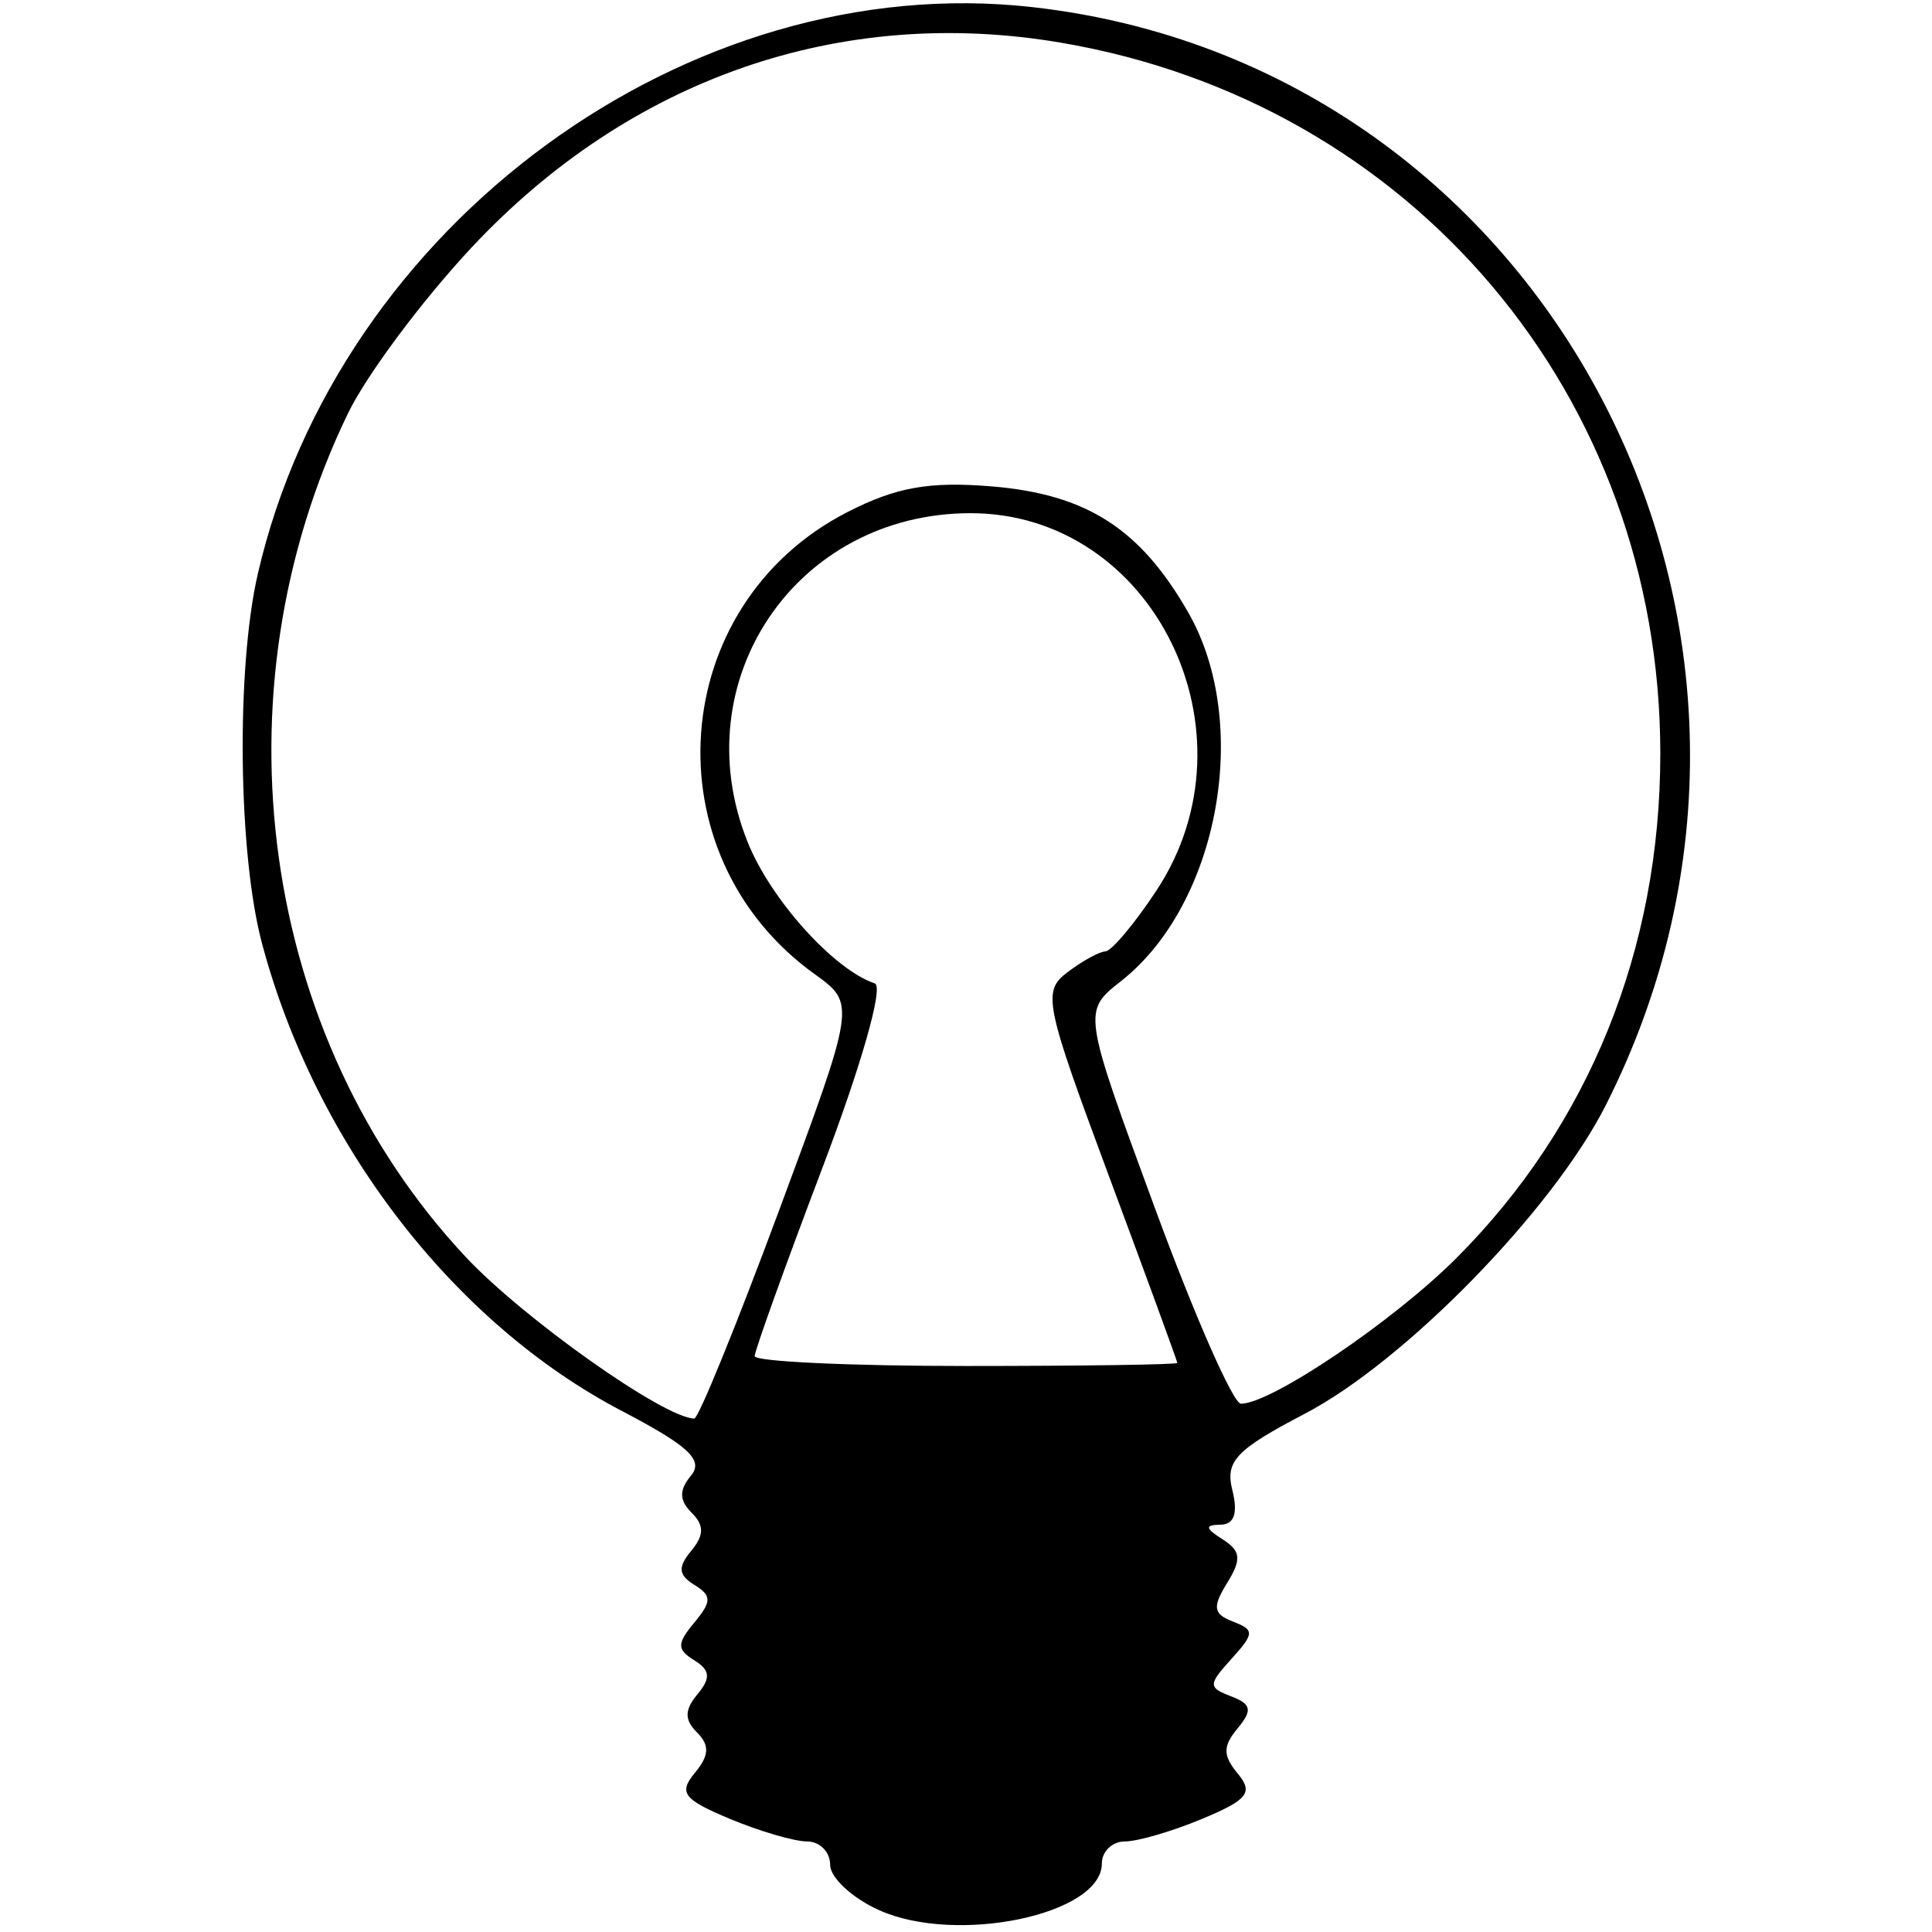 <?xml version="1.0" encoding="UTF-8" standalone="no"?>
<!-- Created with Inkscape (http://www.inkscape.org/) -->

<svg
   xmlns:dc="http://purl.org/dc/elements/1.1/"
   xmlns:cc="http://creativecommons.org/ns#"
   xmlns:rdf="http://www.w3.org/1999/02/22-rdf-syntax-ns#"
   xmlns:svg="http://www.w3.org/2000/svg"
   xmlns="http://www.w3.org/2000/svg"
   xmlns:sodipodi="http://sodipodi.sourceforge.net/DTD/sodipodi-0.dtd"
   xmlns:inkscape="http://www.inkscape.org/namespaces/inkscape"
   version="1.1"
   id="svg2"
   width="128"
   height="128"
   viewBox="0 0 128 128"
   sodipodi:docname="OpenRGB.svg"
   inkscape:version="0.92.4 (5da689c313, 2019-01-14)">
  <defs
     id="defs6" />
  <sodipodi:namedview
     pagecolor="#ffffff"
     bordercolor="#666666"
     borderopacity="1"
     objecttolerance="10"
     gridtolerance="10"
     guidetolerance="10"
     inkscape:pageopacity="0"
     inkscape:pageshadow="2"
     inkscape:window-width="1920"
     inkscape:window-height="1027"
     id="namedview4"
     showgrid="false"
     inkscape:zoom="3.6875"
     inkscape:cx="44.576183"
     inkscape:cy="75.668793"
     inkscape:window-x="-8"
     inkscape:window-y="-8"
     inkscape:window-maximized="1"
     inkscape:current-layer="svg2" />
  <path
     style="fill:#000000"
     d="M 58.25,126.556 C 56.462,125.753 55,124.4 55,123.548 55,122.697 54.311,122 53.468,122 c -0.843,0 -3.148,-0.675 -5.122,-1.5 -3.069,-1.282 -3.404,-1.724 -2.31,-3.042 0.954,-1.15 0.991,-1.831 0.146,-2.676 -0.845,-0.845 -0.838,-1.49 0.028,-2.534 C 47.103,111.17 47.055,110.652 46,110 c -1.162,-0.718 -1.162,-1.1 0,-2.5 1.162,-1.4 1.162,-1.782 0,-2.5 -1.055,-0.652 -1.103,-1.17 -0.209,-2.248 0.866,-1.044 0.873,-1.689 0.028,-2.534 -0.823,-0.823 -0.834,-1.495 -0.04,-2.452 C 46.635,96.735 45.637,95.801 41.189,93.474 30.035,87.639 20.891,75.754 17.357,62.5 15.775,56.566 15.636,44.294 17.079,38.028 22.415,14.873 45.585,-2.088 68.386,0.47 102.641,4.312 122.262,41.895 106.379,73.24 c -3.514,6.935 -13.272,16.936 -19.92,20.417 -4.597,2.407 -5.295,3.145 -4.81,5.08 0.381,1.517 0.12,2.269 -0.79,2.279 -1.048,0.012 -1.016,0.233 0.142,0.969 1.214,0.772 1.27,1.325 0.297,2.896 -0.987,1.593 -0.918,2.051 0.386,2.551 1.437,0.552 1.429,0.787 -0.09,2.465 -1.559,1.723 -1.561,1.901 -0.024,2.491 1.343,0.515 1.423,0.916 0.421,2.124 -0.981,1.181 -0.979,1.797 0.01,2.988 1.048,1.263 0.677,1.737 -2.345,3 C 77.68,121.325 75.375,122 74.532,122 73.689,122 73,122.659 73,123.465 c 0,3.384 -9.611,5.398 -14.75,3.091 z M 51.599,80.24 C 56.699,66.5 56.699,66.5 53.975,64.54 42.979,56.629 44.171,40.035 56.176,33.91 c 3.214,-1.64 5.408,-2.027 9.54,-1.684 6.283,0.521 9.837,2.805 13.018,8.368 4.201,7.346 2.014,19.313 -4.461,24.406 -2.552,2.008 -2.552,2.008 2.229,15.004 C 79.131,87.152 81.701,93 82.213,93 84.219,93 92.3,87.542 96.473,83.369 105.28,74.562 110,62.892 110,49.924 110,26.24 93.569,6.768 70.251,2.821 55.666,0.351 41.714,5.205 31.252,16.39 27.976,19.891 24.288,24.839 23.056,27.384 14.066,45.955 17.234,68.713 30.834,83.255 34.677,87.364 44.037,93.984 46,93.98 c 0.275,-4.39e-4 2.795,-6.184 5.599,-13.741 z M 78,90.297 c 0,-0.112 -2.037,-5.678 -4.527,-12.37 -4.266,-11.464 -4.424,-12.245 -2.75,-13.515 0.977,-0.742 2.108,-1.363 2.513,-1.38 0.405,-0.017 1.919,-1.82 3.365,-4.005 C 83.554,48.521 76.418,34 64.302,34 52.755,34 45.245,45.074 49.53,55.783 c 1.521,3.803 5.713,8.463 8.429,9.372 0.595,0.199 -0.872,5.365 -3.463,12.193 C 52.023,83.863 50,89.488 50,89.847 50,90.206 56.3,90.5 64,90.5 c 7.7,0 14,-0.091 14,-0.203 z"
     id="path12"
     inkscape:connector-curvature="0" />
</svg>
